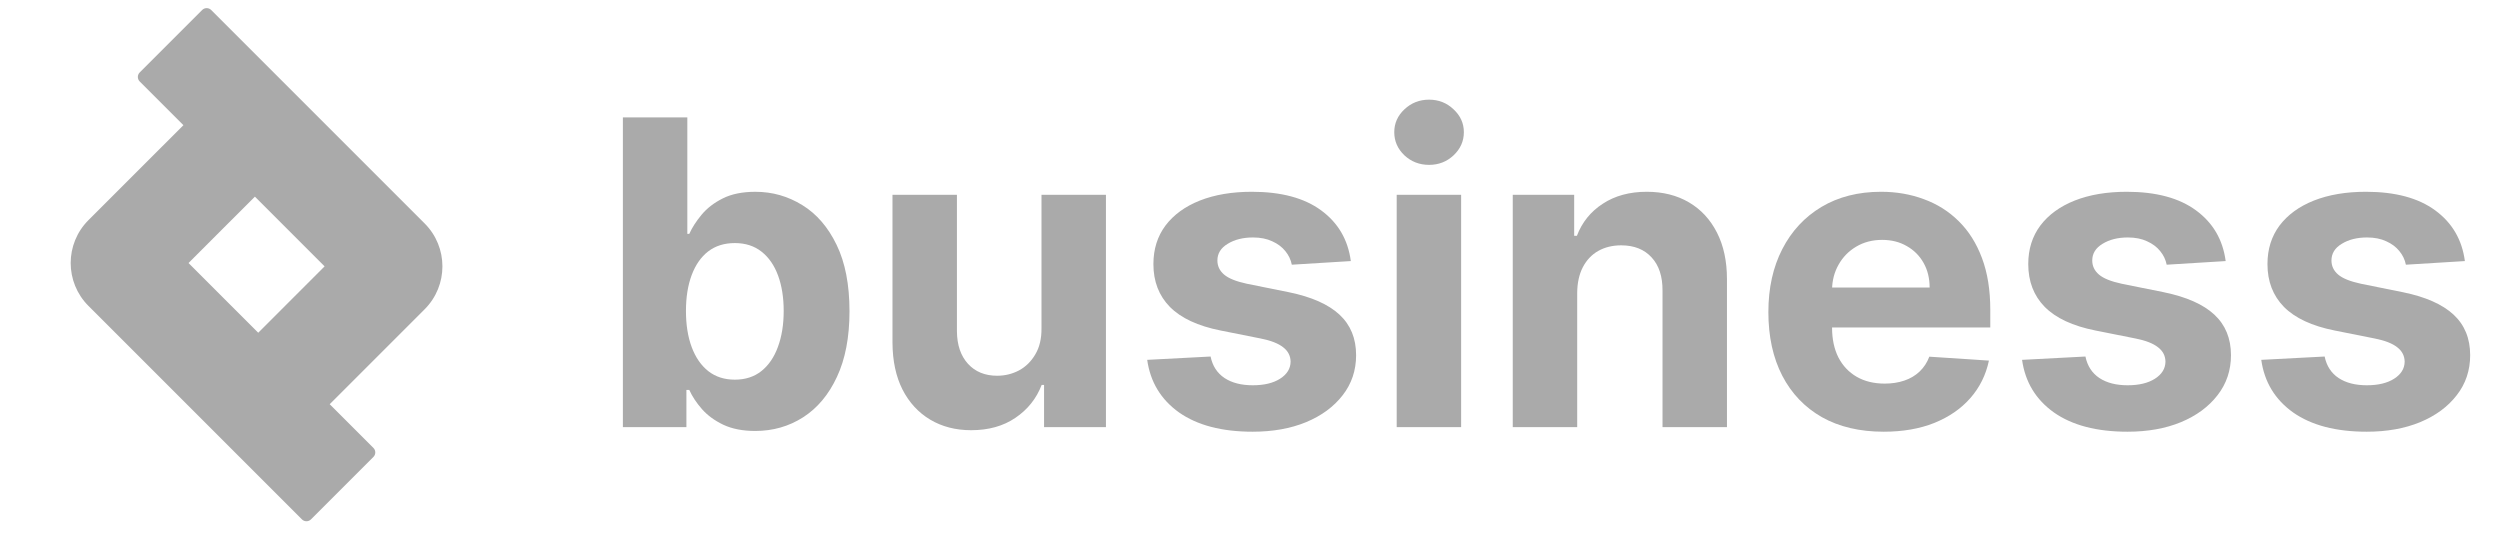 <svg width="149" height="32" viewBox="0 0 149 32" fill="none" xmlns="http://www.w3.org/2000/svg">
<path d="M146.907 15.56L143.391 15.776C143.33 15.476 143.201 15.205 143.003 14.965C142.804 14.718 142.543 14.523 142.218 14.379C141.9 14.228 141.518 14.153 141.073 14.153C140.478 14.153 139.976 14.28 139.568 14.532C139.159 14.778 138.955 15.109 138.955 15.524C138.955 15.854 139.087 16.134 139.351 16.362C139.616 16.591 140.07 16.774 140.713 16.912L143.219 17.417C144.566 17.694 145.569 18.138 146.231 18.751C146.892 19.364 147.222 20.17 147.222 21.168C147.222 22.075 146.955 22.872 146.42 23.557C145.891 24.242 145.164 24.777 144.238 25.162C143.318 25.54 142.258 25.73 141.055 25.73C139.222 25.73 137.762 25.348 136.674 24.585C135.592 23.815 134.958 22.77 134.771 21.447L138.549 21.249C138.663 21.808 138.94 22.235 139.378 22.529C139.817 22.818 140.379 22.962 141.064 22.962C141.738 22.962 142.279 22.833 142.687 22.574C143.102 22.31 143.312 21.97 143.318 21.555C143.312 21.207 143.165 20.921 142.877 20.699C142.588 20.47 142.143 20.296 141.542 20.176L139.144 19.698C137.792 19.428 136.785 18.959 136.124 18.292C135.468 17.624 135.141 16.774 135.141 15.74C135.141 14.851 135.381 14.084 135.862 13.441C136.349 12.798 137.031 12.302 137.909 11.953C138.792 11.605 139.826 11.43 141.01 11.43C142.759 11.43 144.136 11.8 145.14 12.539C146.149 13.279 146.738 14.286 146.907 15.56Z" fill="#AAAAAA"/>
<path d="M132.65 15.56L129.134 15.776C129.074 15.476 128.945 15.205 128.746 14.965C128.548 14.718 128.287 14.523 127.962 14.379C127.643 14.228 127.262 14.153 126.817 14.153C126.222 14.153 125.72 14.28 125.311 14.532C124.903 14.778 124.698 15.109 124.698 15.524C124.698 15.854 124.83 16.134 125.095 16.362C125.359 16.591 125.813 16.774 126.456 16.912L128.963 17.417C130.309 17.694 131.313 18.138 131.974 18.751C132.635 19.364 132.966 20.17 132.966 21.168C132.966 22.075 132.698 22.872 132.163 23.557C131.634 24.242 130.907 24.777 129.982 25.162C129.062 25.54 128.001 25.73 126.799 25.73C124.966 25.73 123.505 25.348 122.417 24.585C121.335 23.815 120.701 22.77 120.515 21.447L124.292 21.249C124.407 21.808 124.683 22.235 125.122 22.529C125.561 22.818 126.123 22.962 126.808 22.962C127.481 22.962 128.022 22.833 128.431 22.574C128.846 22.31 129.056 21.97 129.062 21.555C129.056 21.207 128.909 20.921 128.62 20.699C128.332 20.47 127.887 20.296 127.286 20.176L124.888 19.698C123.535 19.428 122.528 18.959 121.867 18.292C121.212 17.624 120.884 16.774 120.884 15.74C120.884 14.851 121.125 14.084 121.606 13.441C122.093 12.798 122.775 12.302 123.652 11.953C124.536 11.605 125.57 11.43 126.754 11.43C128.503 11.43 129.879 11.8 130.883 12.539C131.893 13.279 132.482 14.286 132.65 15.56Z" fill="#AAAAAA"/>
<path d="M112.265 25.73C110.841 25.73 109.614 25.441 108.587 24.864C107.565 24.281 106.777 23.458 106.224 22.394C105.671 21.324 105.395 20.059 105.395 18.598C105.395 17.174 105.671 15.923 106.224 14.848C106.777 13.772 107.556 12.933 108.56 12.332C109.569 11.731 110.753 11.43 112.112 11.43C113.025 11.43 113.876 11.578 114.663 11.872C115.457 12.161 116.148 12.597 116.737 13.18C117.332 13.763 117.795 14.496 118.125 15.379C118.456 16.257 118.621 17.285 118.621 18.463V19.518H106.928V17.137H115.006C115.006 16.584 114.886 16.095 114.645 15.668C114.405 15.241 114.071 14.908 113.645 14.667C113.224 14.421 112.734 14.297 112.175 14.297C111.592 14.297 111.075 14.433 110.624 14.703C110.179 14.968 109.831 15.325 109.578 15.776C109.326 16.221 109.197 16.717 109.191 17.264V19.527C109.191 20.212 109.317 20.804 109.569 21.303C109.828 21.802 110.191 22.186 110.66 22.457C111.129 22.727 111.685 22.863 112.328 22.863C112.755 22.863 113.146 22.803 113.5 22.682C113.855 22.562 114.158 22.382 114.411 22.141C114.663 21.901 114.856 21.606 114.988 21.258L118.54 21.492C118.36 22.346 117.99 23.091 117.431 23.728C116.878 24.359 116.163 24.852 115.285 25.207C114.414 25.555 113.407 25.73 112.265 25.73Z" fill="#AAAAAA"/>
<path d="M94.001 17.453V25.459H90.16V11.611H93.821V14.054H93.983C94.29 13.249 94.803 12.611 95.525 12.143C96.246 11.668 97.121 11.43 98.148 11.43C99.11 11.43 99.948 11.641 100.664 12.062C101.379 12.482 101.935 13.083 102.332 13.865C102.728 14.64 102.927 15.566 102.927 16.642V25.459H99.086V17.327C99.092 16.479 98.876 15.818 98.437 15.343C97.998 14.863 97.394 14.622 96.625 14.622C96.108 14.622 95.651 14.733 95.254 14.956C94.864 15.178 94.557 15.503 94.335 15.929C94.118 16.35 94.007 16.858 94.001 17.453Z" fill="#AAAAAA"/>
<path d="M83.243 25.459V11.611H87.083V25.459H83.243ZM85.172 9.826C84.601 9.826 84.111 9.636 83.703 9.258C83.3 8.873 83.098 8.413 83.098 7.878C83.098 7.349 83.3 6.895 83.703 6.517C84.111 6.132 84.601 5.94 85.172 5.94C85.743 5.94 86.23 6.132 86.633 6.517C87.041 6.895 87.246 7.349 87.246 7.878C87.246 8.413 87.041 8.873 86.633 9.258C86.23 9.636 85.743 9.826 85.172 9.826Z" fill="#AAAAAA"/>
<path d="M80.509 15.56L76.992 15.776C76.932 15.476 76.803 15.205 76.605 14.965C76.406 14.718 76.145 14.523 75.82 14.379C75.502 14.228 75.12 14.153 74.675 14.153C74.08 14.153 73.578 14.28 73.17 14.532C72.761 14.778 72.557 15.109 72.557 15.524C72.557 15.854 72.689 16.134 72.953 16.362C73.218 16.591 73.672 16.774 74.315 16.912L76.821 17.417C78.168 17.694 79.171 18.138 79.832 18.751C80.494 19.364 80.824 20.17 80.824 21.168C80.824 22.075 80.557 22.872 80.022 23.557C79.493 24.242 78.766 24.777 77.84 25.162C76.92 25.54 75.859 25.73 74.657 25.73C72.824 25.73 71.364 25.348 70.275 24.585C69.194 23.815 68.559 22.77 68.373 21.447L72.151 21.249C72.265 21.808 72.542 22.235 72.98 22.529C73.419 22.818 73.981 22.962 74.666 22.962C75.34 22.962 75.88 22.833 76.289 22.574C76.704 22.31 76.914 21.97 76.92 21.555C76.914 21.207 76.767 20.921 76.478 20.699C76.19 20.47 75.745 20.296 75.144 20.176L72.746 19.698C71.394 19.428 70.387 18.959 69.726 18.292C69.07 17.624 68.743 16.774 68.743 15.74C68.743 14.851 68.983 14.084 69.464 13.441C69.951 12.798 70.633 12.302 71.511 11.953C72.394 11.605 73.428 11.43 74.612 11.43C76.361 11.43 77.738 11.8 78.742 12.539C79.751 13.279 80.34 14.286 80.509 15.56Z" fill="#AAAAAA"/>
<path d="M62.073 19.563V11.611H65.914V25.459H62.226V22.944H62.082C61.77 23.755 61.25 24.407 60.522 24.9C59.801 25.393 58.92 25.64 57.881 25.64C56.955 25.64 56.141 25.429 55.437 25.009C54.734 24.588 54.184 23.99 53.787 23.214C53.397 22.439 53.198 21.51 53.192 20.428V11.611H57.033V19.743C57.039 20.561 57.259 21.207 57.691 21.682C58.124 22.157 58.704 22.394 59.431 22.394C59.894 22.394 60.327 22.289 60.73 22.078C61.132 21.862 61.457 21.543 61.703 21.123C61.956 20.702 62.079 20.182 62.073 19.563Z" fill="#AAAAAA"/>
<path d="M37.124 25.459V6.995H40.965V13.937H41.082C41.25 13.564 41.493 13.186 41.812 12.801C42.137 12.41 42.557 12.086 43.074 11.827C43.597 11.563 44.246 11.431 45.022 11.431C46.032 11.431 46.963 11.695 47.817 12.224C48.67 12.747 49.352 13.537 49.863 14.595C50.374 15.647 50.63 16.966 50.63 18.553C50.63 20.098 50.38 21.402 49.881 22.466C49.389 23.524 48.715 24.326 47.862 24.873C47.014 25.414 46.065 25.685 45.013 25.685C44.267 25.685 43.633 25.561 43.11 25.315C42.593 25.069 42.17 24.759 41.839 24.386C41.508 24.008 41.256 23.626 41.082 23.241H40.91V25.459H37.124ZM40.883 18.535C40.883 19.358 40.998 20.077 41.226 20.69C41.455 21.303 41.785 21.781 42.218 22.123C42.651 22.46 43.176 22.628 43.796 22.628C44.421 22.628 44.95 22.457 45.382 22.114C45.815 21.766 46.143 21.285 46.365 20.672C46.594 20.053 46.708 19.34 46.708 18.535C46.708 17.736 46.597 17.032 46.374 16.425C46.152 15.818 45.824 15.343 45.391 15.001C44.959 14.658 44.427 14.487 43.796 14.487C43.17 14.487 42.642 14.652 42.209 14.983C41.782 15.313 41.455 15.782 41.226 16.389C40.998 16.996 40.883 17.712 40.883 18.535Z" fill="#AAAAAA"/>
<path fill-rule="evenodd" clip-rule="evenodd" d="M15.192 11.72L19.346 15.875L15.39 19.831L11.236 15.676L15.192 11.72ZM10.932 7.461L8.327 4.856C8.178 4.707 8.178 4.466 8.327 4.318L12.049 0.596C12.197 0.447 12.438 0.447 12.587 0.596L25.31 13.319C26.721 14.731 26.721 17.019 25.31 18.431L19.65 24.091L22.255 26.695C22.404 26.844 22.404 27.085 22.255 27.234L18.533 30.955C18.385 31.104 18.144 31.104 17.995 30.955L5.272 18.232C3.86 16.821 3.86 14.532 5.272 13.12L10.932 7.461Z" fill="#AAAAAA"/>
</svg>
